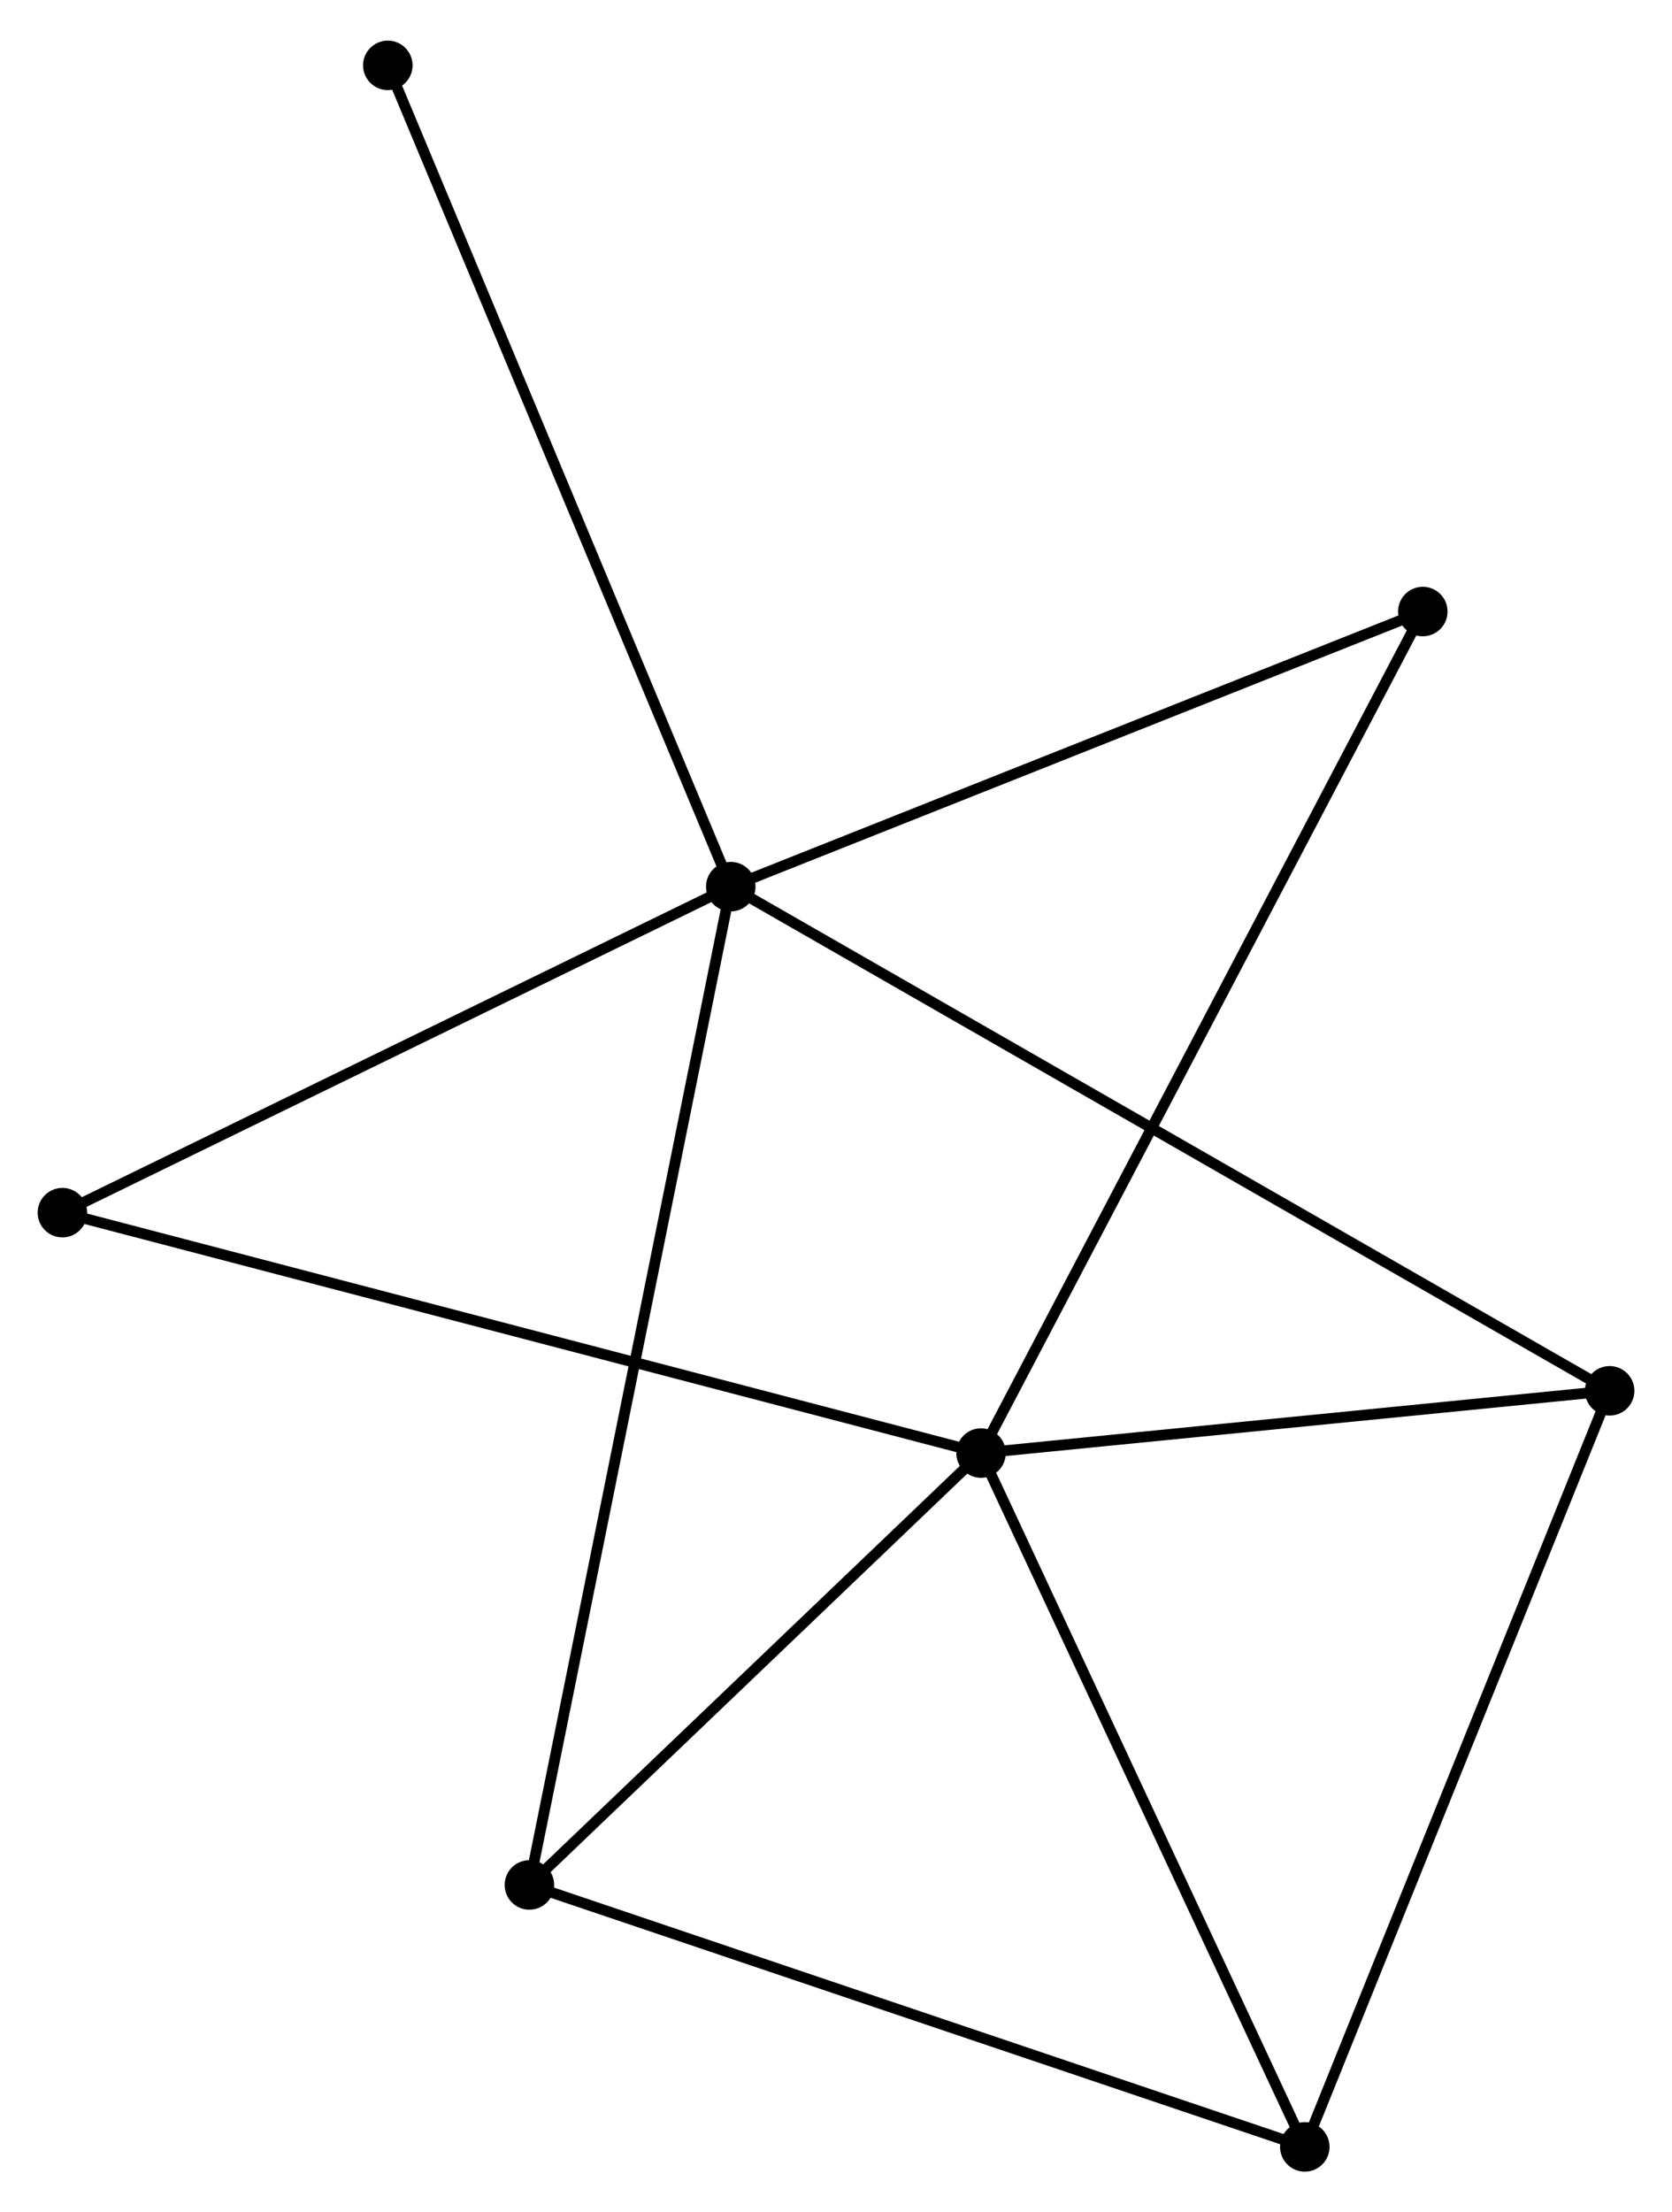 <?xml version="1.0" encoding="UTF-8" standalone="no"?>
<!DOCTYPE svg PUBLIC "-//W3C//DTD SVG 1.1//EN"
 "http://www.w3.org/Graphics/SVG/1.1/DTD/svg11.dtd">
<!-- Generated by graphviz version 2.36.0 (20140111.2315)
 -->
<!-- Title: %3 Pages: 1 -->
<svg width="155pt" height="205pt"
 viewBox="0.00 0.00 155.39 204.97" xmlns="http://www.w3.org/2000/svg" xmlns:xlink="http://www.w3.org/1999/xlink">
<g id="graph0" class="graph" transform="scale(1 1) rotate(0) translate(4 200.967)">
<title>%3</title>
<!-- 0 -->
<g id="node1" class="node"><title>0</title>
<ellipse fill="black" stroke="black" cx="63.915" cy="-118.873" rx="1.8" ry="1.8"/>
</g>
<!-- 3 -->
<g id="node2" class="node"><title>3</title>
<ellipse fill="black" stroke="black" cx="145.595" cy="-72.037" rx="1.8" ry="1.8"/>
</g>
<!-- 0&#45;&#45;3 -->
<g id="edge1" class="edge"><title>0&#45;&#45;3</title>
<path fill="none" stroke="black" d="M65.621,-117.894C76.251,-111.799 133.296,-79.09 143.898,-73.01"/>
</g>
<!-- 4 -->
<g id="node3" class="node"><title>4</title>
<ellipse fill="black" stroke="black" cx="45.201" cy="-26.133" rx="1.8" ry="1.8"/>
</g>
<!-- 0&#45;&#45;4 -->
<g id="edge2" class="edge"><title>0&#45;&#45;4</title>
<path fill="none" stroke="black" d="M63.524,-116.936C61.089,-104.866 48.019,-40.098 45.59,-28.06"/>
</g>
<!-- 5 -->
<g id="node4" class="node"><title>5</title>
<ellipse fill="black" stroke="black" cx="1.8" cy="-88.588" rx="1.8" ry="1.8"/>
</g>
<!-- 0&#45;&#45;5 -->
<g id="edge3" class="edge"><title>0&#45;&#45;5</title>
<path fill="none" stroke="black" d="M62.123,-117.999C53.053,-113.577 12.29,-93.703 3.482,-89.408"/>
</g>
<!-- 6 -->
<g id="node5" class="node"><title>6</title>
<ellipse fill="black" stroke="black" cx="128.23" cy="-144.43" rx="1.8" ry="1.8"/>
</g>
<!-- 0&#45;&#45;6 -->
<g id="edge4" class="edge"><title>0&#45;&#45;6</title>
<path fill="none" stroke="black" d="M65.771,-119.61C75.162,-123.342 117.368,-140.114 126.489,-143.738"/>
</g>
<!-- 7 -->
<g id="node6" class="node"><title>7</title>
<ellipse fill="black" stroke="black" cx="32.042" cy="-195.167" rx="1.8" ry="1.8"/>
</g>
<!-- 0&#45;&#45;7 -->
<g id="edge5" class="edge"><title>0&#45;&#45;7</title>
<path fill="none" stroke="black" d="M63.127,-120.759C58.718,-131.314 37.14,-182.965 32.803,-193.347"/>
</g>
<!-- 1 -->
<g id="node7" class="node"><title>1</title>
<ellipse fill="black" stroke="black" cx="87.175" cy="-66.255" rx="1.8" ry="1.8"/>
</g>
<!-- 1&#45;&#45;3 -->
<g id="edge7" class="edge"><title>1&#45;&#45;3</title>
<path fill="none" stroke="black" d="M89.119,-66.447C97.989,-67.325 134.576,-70.947 143.584,-71.838"/>
</g>
<!-- 1&#45;&#45;4 -->
<g id="edge8" class="edge"><title>1&#45;&#45;4</title>
<path fill="none" stroke="black" d="M85.779,-64.92C79.406,-58.828 53.118,-33.701 46.646,-27.515"/>
</g>
<!-- 1&#45;&#45;5 -->
<g id="edge9" class="edge"><title>1&#45;&#45;5</title>
<path fill="none" stroke="black" d="M85.392,-66.721C74.281,-69.628 14.656,-85.225 3.573,-88.124"/>
</g>
<!-- 1&#45;&#45;6 -->
<g id="edge10" class="edge"><title>1&#45;&#45;6</title>
<path fill="none" stroke="black" d="M88.033,-67.888C93.376,-78.061 122.048,-132.659 127.377,-142.806"/>
</g>
<!-- 2 -->
<g id="node8" class="node"><title>2</title>
<ellipse fill="black" stroke="black" cx="117.264" cy="-1.8" rx="1.8" ry="1.8"/>
</g>
<!-- 1&#45;&#45;2 -->
<g id="edge6" class="edge"><title>1&#45;&#45;2</title>
<path fill="none" stroke="black" d="M88.043,-64.395C92.437,-54.983 112.183,-12.685 116.45,-3.545"/>
</g>
<!-- 2&#45;&#45;3 -->
<g id="edge11" class="edge"><title>2&#45;&#45;3</title>
<path fill="none" stroke="black" d="M117.964,-3.536C121.85,-13.169 140.731,-59.979 144.815,-70.104"/>
</g>
<!-- 2&#45;&#45;4 -->
<g id="edge12" class="edge"><title>2&#45;&#45;4</title>
<path fill="none" stroke="black" d="M115.483,-2.401C105.513,-5.768 56.727,-22.241 46.92,-25.553"/>
</g>
</g>
</svg>
